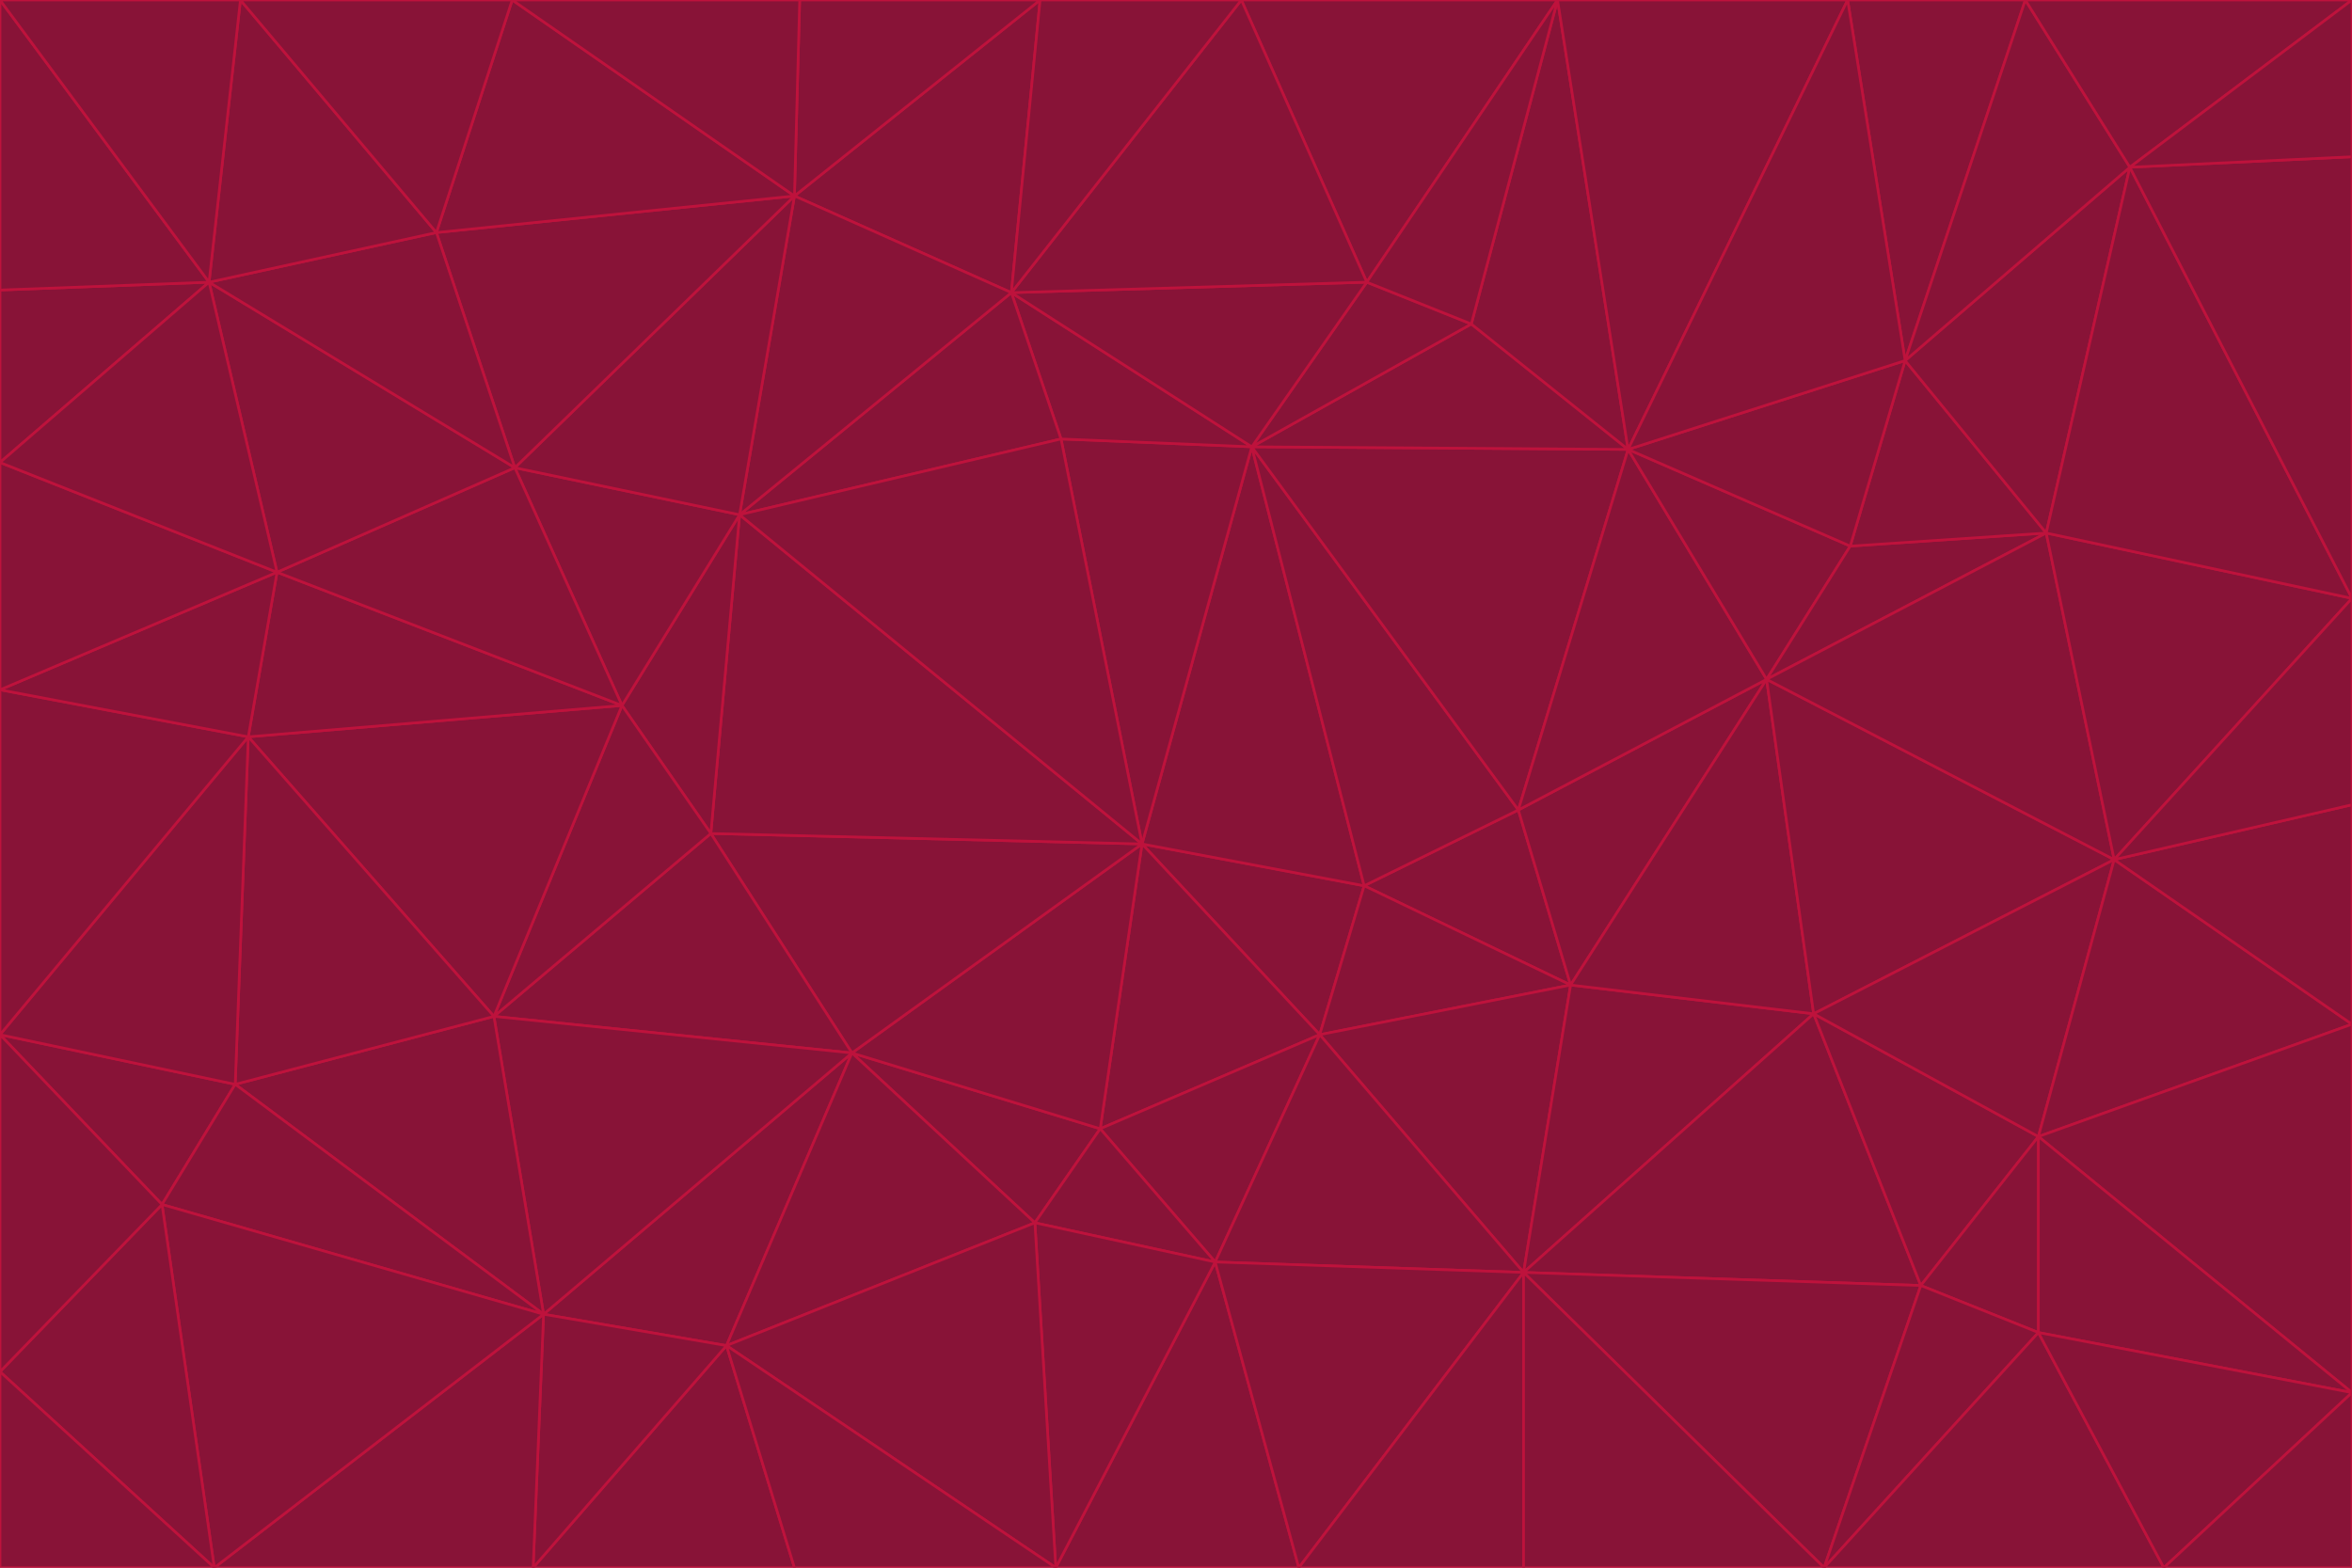 <svg id="visual" viewBox="0 0 900 600" width="900" height="600" xmlns="http://www.w3.org/2000/svg" xmlns:xlink="http://www.w3.org/1999/xlink" version="1.1"><g stroke-width="1" stroke-linejoin="bevel"><path d="M437 323L505 396L522 339Z" fill="#881337" stroke="#be123c"></path><path d="M437 323L421 432L505 396Z" fill="#881337" stroke="#be123c"></path><path d="M601 377L581 310L522 339Z" fill="#881337" stroke="#be123c"></path><path d="M522 339L479 171L437 323Z" fill="#881337" stroke="#be123c"></path><path d="M421 432L465 483L505 396Z" fill="#881337" stroke="#be123c"></path><path d="M505 396L601 377L522 339Z" fill="#881337" stroke="#be123c"></path><path d="M583 487L601 377L505 396Z" fill="#881337" stroke="#be123c"></path><path d="M326 403L396 468L421 432Z" fill="#881337" stroke="#be123c"></path><path d="M421 432L396 468L465 483Z" fill="#881337" stroke="#be123c"></path><path d="M437 323L326 403L421 432Z" fill="#881337" stroke="#be123c"></path><path d="M465 483L583 487L505 396Z" fill="#881337" stroke="#be123c"></path><path d="M581 310L479 171L522 339Z" fill="#881337" stroke="#be123c"></path><path d="M437 323L272 319L326 403Z" fill="#881337" stroke="#be123c"></path><path d="M479 171L406 168L437 323Z" fill="#881337" stroke="#be123c"></path><path d="M283 197L272 319L437 323Z" fill="#881337" stroke="#be123c"></path><path d="M583 487L694 388L601 377Z" fill="#881337" stroke="#be123c"></path><path d="M601 377L676 260L581 310Z" fill="#881337" stroke="#be123c"></path><path d="M581 310L623 172L479 171Z" fill="#881337" stroke="#be123c"></path><path d="M694 388L676 260L601 377Z" fill="#881337" stroke="#be123c"></path><path d="M676 260L623 172L581 310Z" fill="#881337" stroke="#be123c"></path><path d="M479 171L387 112L406 168Z" fill="#881337" stroke="#be123c"></path><path d="M404 600L497 600L465 483Z" fill="#881337" stroke="#be123c"></path><path d="M465 483L497 600L583 487Z" fill="#881337" stroke="#be123c"></path><path d="M583 487L735 492L694 388Z" fill="#881337" stroke="#be123c"></path><path d="M404 600L465 483L396 468Z" fill="#881337" stroke="#be123c"></path><path d="M623 172L563 124L479 171Z" fill="#881337" stroke="#be123c"></path><path d="M387 112L283 197L406 168Z" fill="#881337" stroke="#be123c"></path><path d="M406 168L283 197L437 323Z" fill="#881337" stroke="#be123c"></path><path d="M283 197L238 270L272 319Z" fill="#881337" stroke="#be123c"></path><path d="M208 503L278 515L326 403Z" fill="#881337" stroke="#be123c"></path><path d="M563 124L523 108L479 171Z" fill="#881337" stroke="#be123c"></path><path d="M189 389L326 403L272 319Z" fill="#881337" stroke="#be123c"></path><path d="M326 403L278 515L396 468Z" fill="#881337" stroke="#be123c"></path><path d="M278 515L404 600L396 468Z" fill="#881337" stroke="#be123c"></path><path d="M523 108L387 112L479 171Z" fill="#881337" stroke="#be123c"></path><path d="M497 600L583 600L583 487Z" fill="#881337" stroke="#be123c"></path><path d="M676 260L708 209L623 172Z" fill="#881337" stroke="#be123c"></path><path d="M623 172L596 0L563 124Z" fill="#881337" stroke="#be123c"></path><path d="M783 204L708 209L676 260Z" fill="#881337" stroke="#be123c"></path><path d="M238 270L189 389L272 319Z" fill="#881337" stroke="#be123c"></path><path d="M698 600L735 492L583 487Z" fill="#881337" stroke="#be123c"></path><path d="M694 388L809 329L676 260Z" fill="#881337" stroke="#be123c"></path><path d="M204 600L304 600L278 515Z" fill="#881337" stroke="#be123c"></path><path d="M278 515L304 600L404 600Z" fill="#881337" stroke="#be123c"></path><path d="M189 389L208 503L326 403Z" fill="#881337" stroke="#be123c"></path><path d="M735 492L780 435L694 388Z" fill="#881337" stroke="#be123c"></path><path d="M398 0L304 75L387 112Z" fill="#881337" stroke="#be123c"></path><path d="M387 112L304 75L283 197Z" fill="#881337" stroke="#be123c"></path><path d="M283 197L197 179L238 270Z" fill="#881337" stroke="#be123c"></path><path d="M238 270L95 282L189 389Z" fill="#881337" stroke="#be123c"></path><path d="M304 75L197 179L283 197Z" fill="#881337" stroke="#be123c"></path><path d="M583 600L698 600L583 487Z" fill="#881337" stroke="#be123c"></path><path d="M735 492L780 510L780 435Z" fill="#881337" stroke="#be123c"></path><path d="M783 204L729 138L708 209Z" fill="#881337" stroke="#be123c"></path><path d="M708 209L729 138L623 172Z" fill="#881337" stroke="#be123c"></path><path d="M596 0L475 0L523 108Z" fill="#881337" stroke="#be123c"></path><path d="M523 108L475 0L387 112Z" fill="#881337" stroke="#be123c"></path><path d="M780 435L809 329L694 388Z" fill="#881337" stroke="#be123c"></path><path d="M698 600L780 510L735 492Z" fill="#881337" stroke="#be123c"></path><path d="M780 435L900 392L809 329Z" fill="#881337" stroke="#be123c"></path><path d="M809 329L783 204L676 260Z" fill="#881337" stroke="#be123c"></path><path d="M596 0L523 108L563 124Z" fill="#881337" stroke="#be123c"></path><path d="M475 0L398 0L387 112Z" fill="#881337" stroke="#be123c"></path><path d="M208 503L204 600L278 515Z" fill="#881337" stroke="#be123c"></path><path d="M82 600L204 600L208 503Z" fill="#881337" stroke="#be123c"></path><path d="M707 0L596 0L623 172Z" fill="#881337" stroke="#be123c"></path><path d="M106 219L95 282L238 270Z" fill="#881337" stroke="#be123c"></path><path d="M189 389L90 415L208 503Z" fill="#881337" stroke="#be123c"></path><path d="M95 282L90 415L189 389Z" fill="#881337" stroke="#be123c"></path><path d="M197 179L106 219L238 270Z" fill="#881337" stroke="#be123c"></path><path d="M80 108L106 219L197 179Z" fill="#881337" stroke="#be123c"></path><path d="M167 89L197 179L304 75Z" fill="#881337" stroke="#be123c"></path><path d="M398 0L306 0L304 75Z" fill="#881337" stroke="#be123c"></path><path d="M196 0L167 89L304 75Z" fill="#881337" stroke="#be123c"></path><path d="M775 0L707 0L729 138Z" fill="#881337" stroke="#be123c"></path><path d="M729 138L707 0L623 172Z" fill="#881337" stroke="#be123c"></path><path d="M0 396L62 461L90 415Z" fill="#881337" stroke="#be123c"></path><path d="M90 415L62 461L208 503Z" fill="#881337" stroke="#be123c"></path><path d="M0 396L90 415L95 282Z" fill="#881337" stroke="#be123c"></path><path d="M900 533L900 392L780 435Z" fill="#881337" stroke="#be123c"></path><path d="M809 329L900 229L783 204Z" fill="#881337" stroke="#be123c"></path><path d="M783 204L815 64L729 138Z" fill="#881337" stroke="#be123c"></path><path d="M900 533L780 435L780 510Z" fill="#881337" stroke="#be123c"></path><path d="M900 392L900 308L809 329Z" fill="#881337" stroke="#be123c"></path><path d="M698 600L828 600L780 510Z" fill="#881337" stroke="#be123c"></path><path d="M900 308L900 229L809 329Z" fill="#881337" stroke="#be123c"></path><path d="M900 229L815 64L783 204Z" fill="#881337" stroke="#be123c"></path><path d="M306 0L196 0L304 75Z" fill="#881337" stroke="#be123c"></path><path d="M167 89L80 108L197 179Z" fill="#881337" stroke="#be123c"></path><path d="M828 600L900 533L780 510Z" fill="#881337" stroke="#be123c"></path><path d="M62 461L82 600L208 503Z" fill="#881337" stroke="#be123c"></path><path d="M815 64L775 0L729 138Z" fill="#881337" stroke="#be123c"></path><path d="M92 0L80 108L167 89Z" fill="#881337" stroke="#be123c"></path><path d="M0 264L0 396L95 282Z" fill="#881337" stroke="#be123c"></path><path d="M0 264L95 282L106 219Z" fill="#881337" stroke="#be123c"></path><path d="M62 461L0 525L82 600Z" fill="#881337" stroke="#be123c"></path><path d="M0 177L0 264L106 219Z" fill="#881337" stroke="#be123c"></path><path d="M828 600L900 600L900 533Z" fill="#881337" stroke="#be123c"></path><path d="M0 396L0 525L62 461Z" fill="#881337" stroke="#be123c"></path><path d="M0 111L0 177L80 108Z" fill="#881337" stroke="#be123c"></path><path d="M80 108L0 177L106 219Z" fill="#881337" stroke="#be123c"></path><path d="M900 229L900 60L815 64Z" fill="#881337" stroke="#be123c"></path><path d="M815 64L900 0L775 0Z" fill="#881337" stroke="#be123c"></path><path d="M196 0L92 0L167 89Z" fill="#881337" stroke="#be123c"></path><path d="M0 525L0 600L82 600Z" fill="#881337" stroke="#be123c"></path><path d="M0 0L0 111L80 108Z" fill="#881337" stroke="#be123c"></path><path d="M900 60L900 0L815 64Z" fill="#881337" stroke="#be123c"></path><path d="M92 0L0 0L80 108Z" fill="#881337" stroke="#be123c"></path></g></svg>